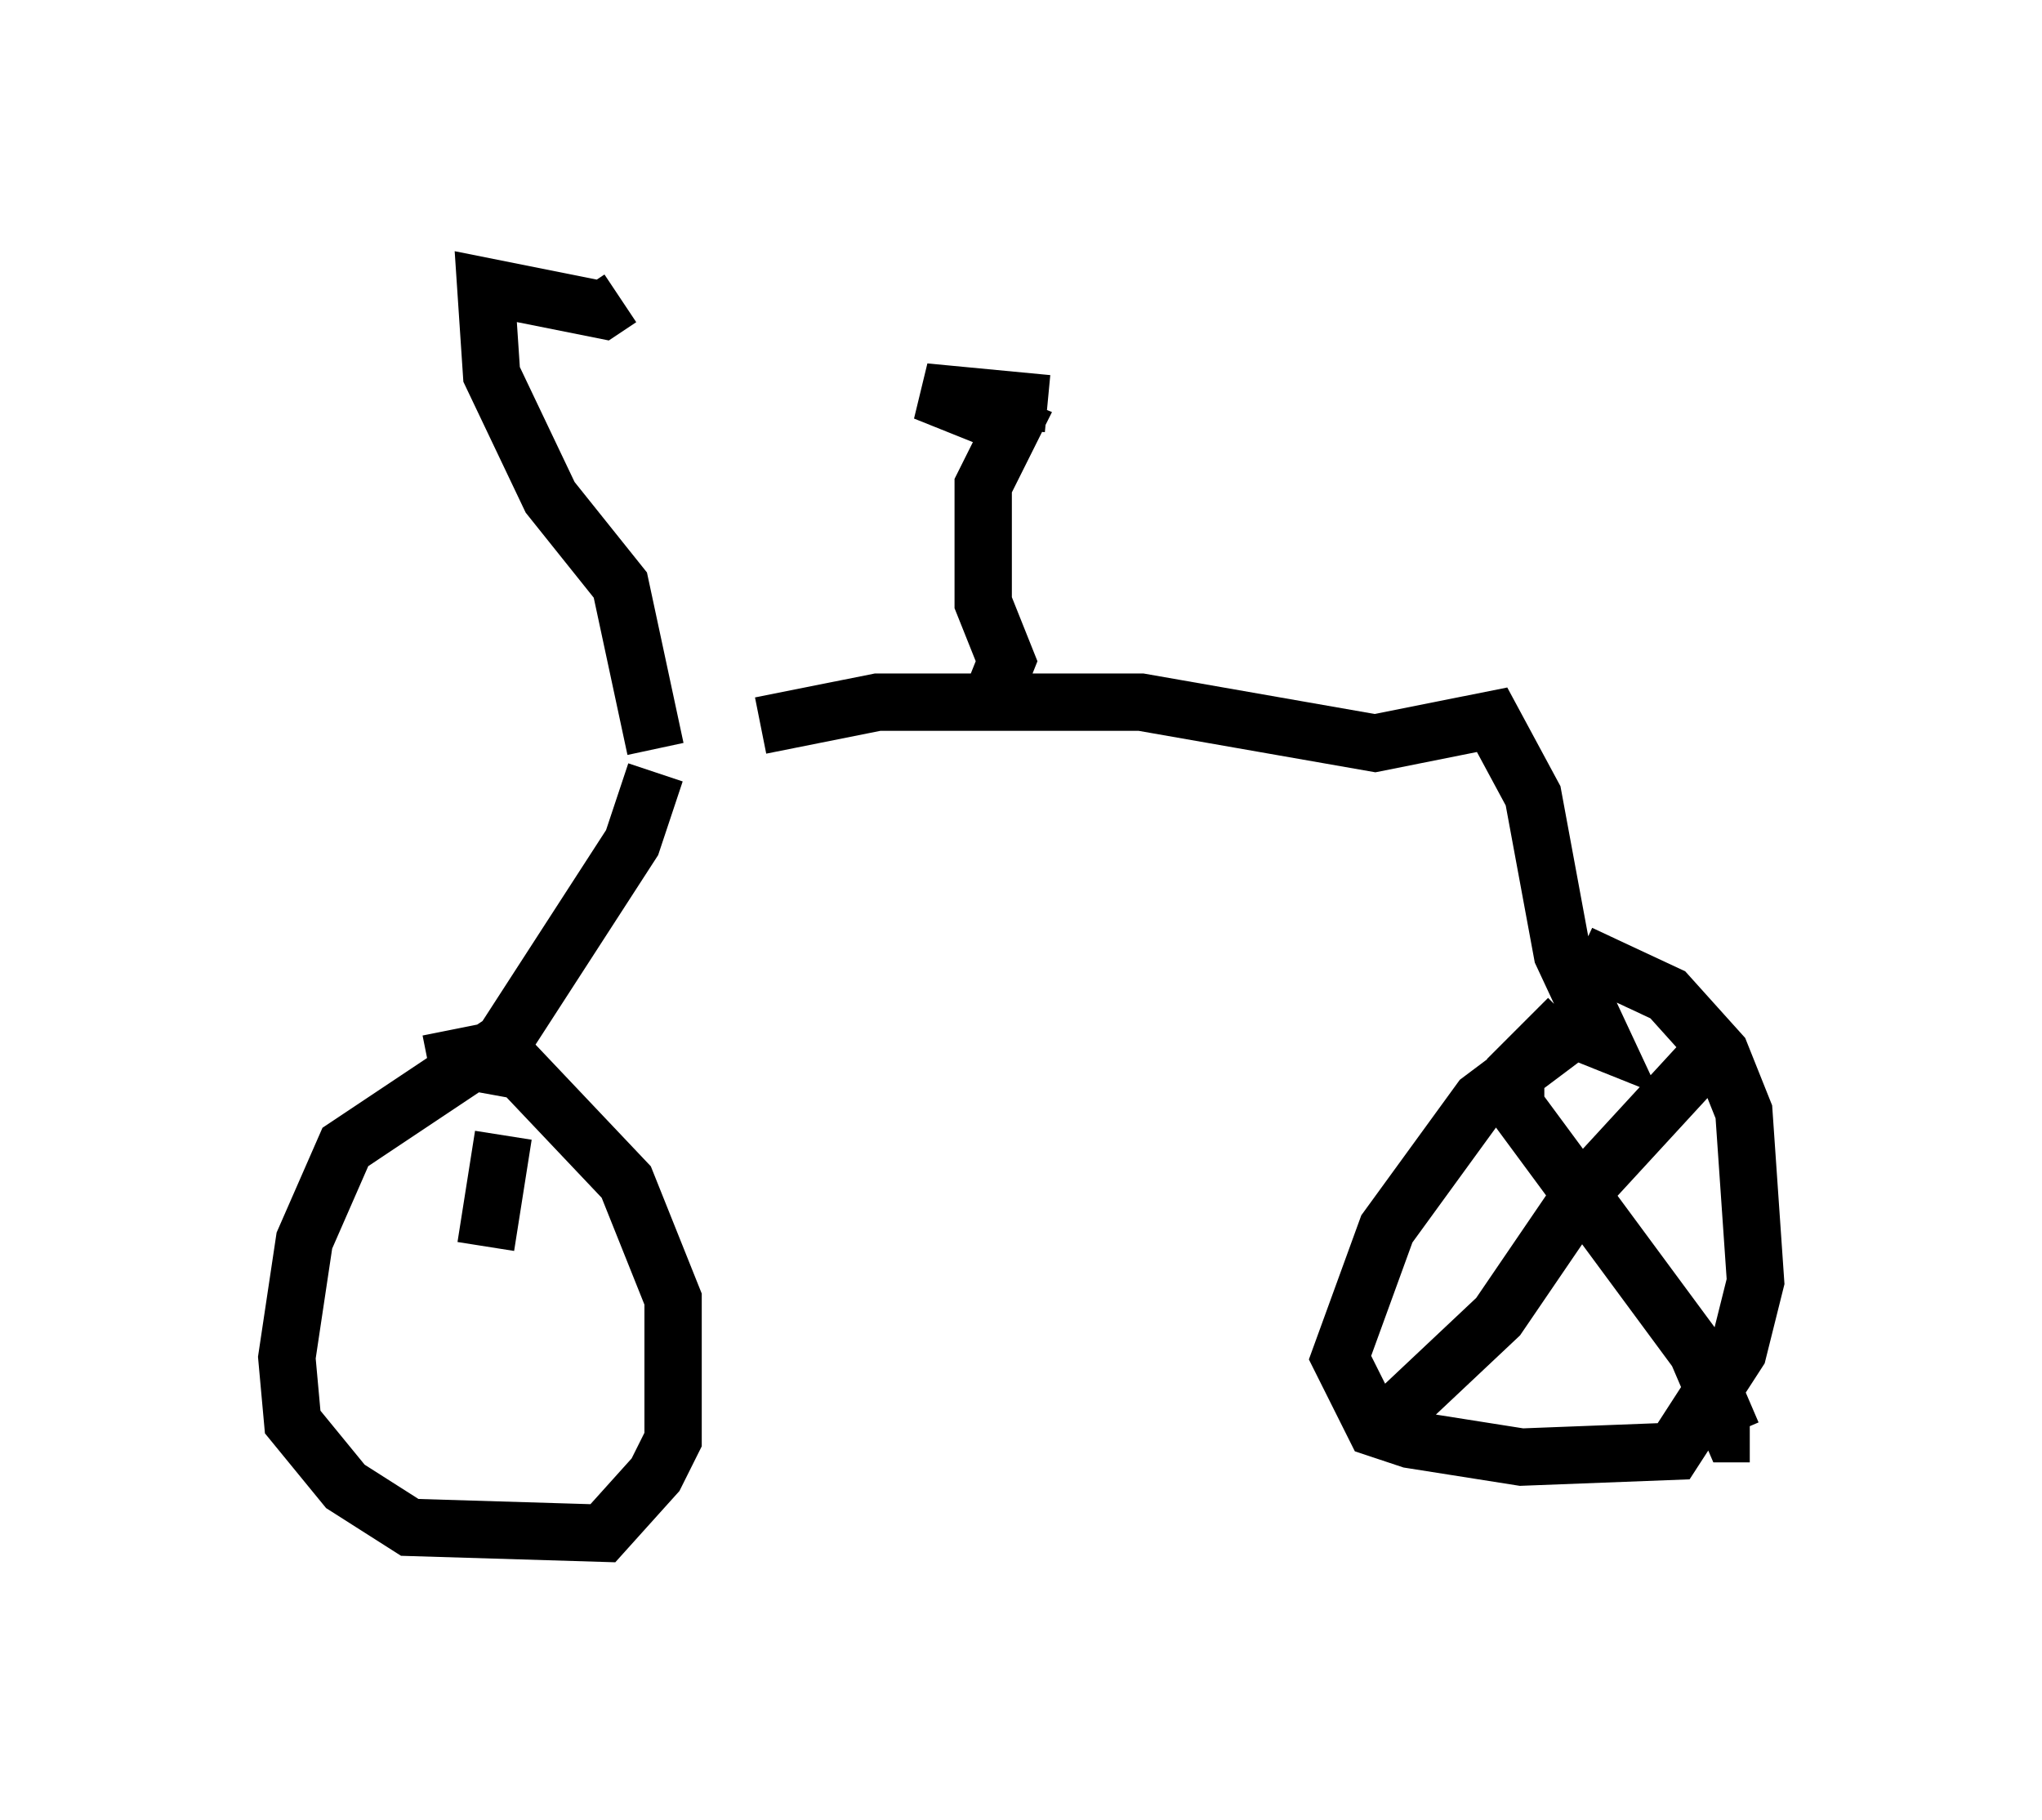 <?xml version="1.0" encoding="utf-8" ?>
<svg baseProfile="full" height="31.744" version="1.1" width="35.623" xmlns="http://www.w3.org/2000/svg" xmlns:ev="http://www.w3.org/2001/xml-events" xmlns:xlink="http://www.w3.org/1999/xlink"><defs /><rect fill="white" height="31.744" width="35.623" x="0" y="0" /><path d="M11.431, 13.473 m1.838, -0.817 l2.042, -0.408 4.594, 0.0 l4.083, 0.715 2.042, -0.408 l0.715, 1.327 0.51, 2.756 l0.715, 1.531 -0.51, -0.204 l-1.633, 1.225 -1.633, 2.246 l-0.817, 2.246 0.613, 1.225 l0.613, 0.204 1.94, 0.306 l2.654, -0.102 1.123, -1.735 l0.306, -1.225 -0.204, -2.96 l-0.408, -1.021 -0.919, -1.021 l-1.531, -0.715 m-16.129, -3.165 l-0.408, 1.225 -2.246, 3.471 l-2.756, 1.838 -0.715, 1.633 l-0.306, 2.042 0.102, 1.123 l0.919, 1.123 1.123, 0.715 l3.369, 0.102 0.919, -1.021 l0.306, -0.613 0.0, -2.45 l-0.817, -2.042 -1.838, -1.94 l-1.123, -0.204 -0.102, -0.51 m9.494, -5.921 l0.204, -0.51 -0.408, -1.021 l0.0, -2.042 0.51, -1.021 l-1.531, -0.613 2.144, 0.204 m-6.84, 6.023 l-0.613, -2.858 -1.225, -1.531 l-1.021, -2.144 -0.102, -1.531 l2.042, 0.408 0.306, -0.204 m19.192, 12.965 l-2.348, 2.552 -1.531, 2.246 l-1.735, 1.633 m2.96, -6.84 l-0.919, 0.919 0.0, 0.613 l3.165, 4.288 0.613, 1.429 l0.306, 0.0 m-21.744, -5.206 l-0.306, 1.94 " fill="none" stroke="black" stroke-width="1" /></svg>
